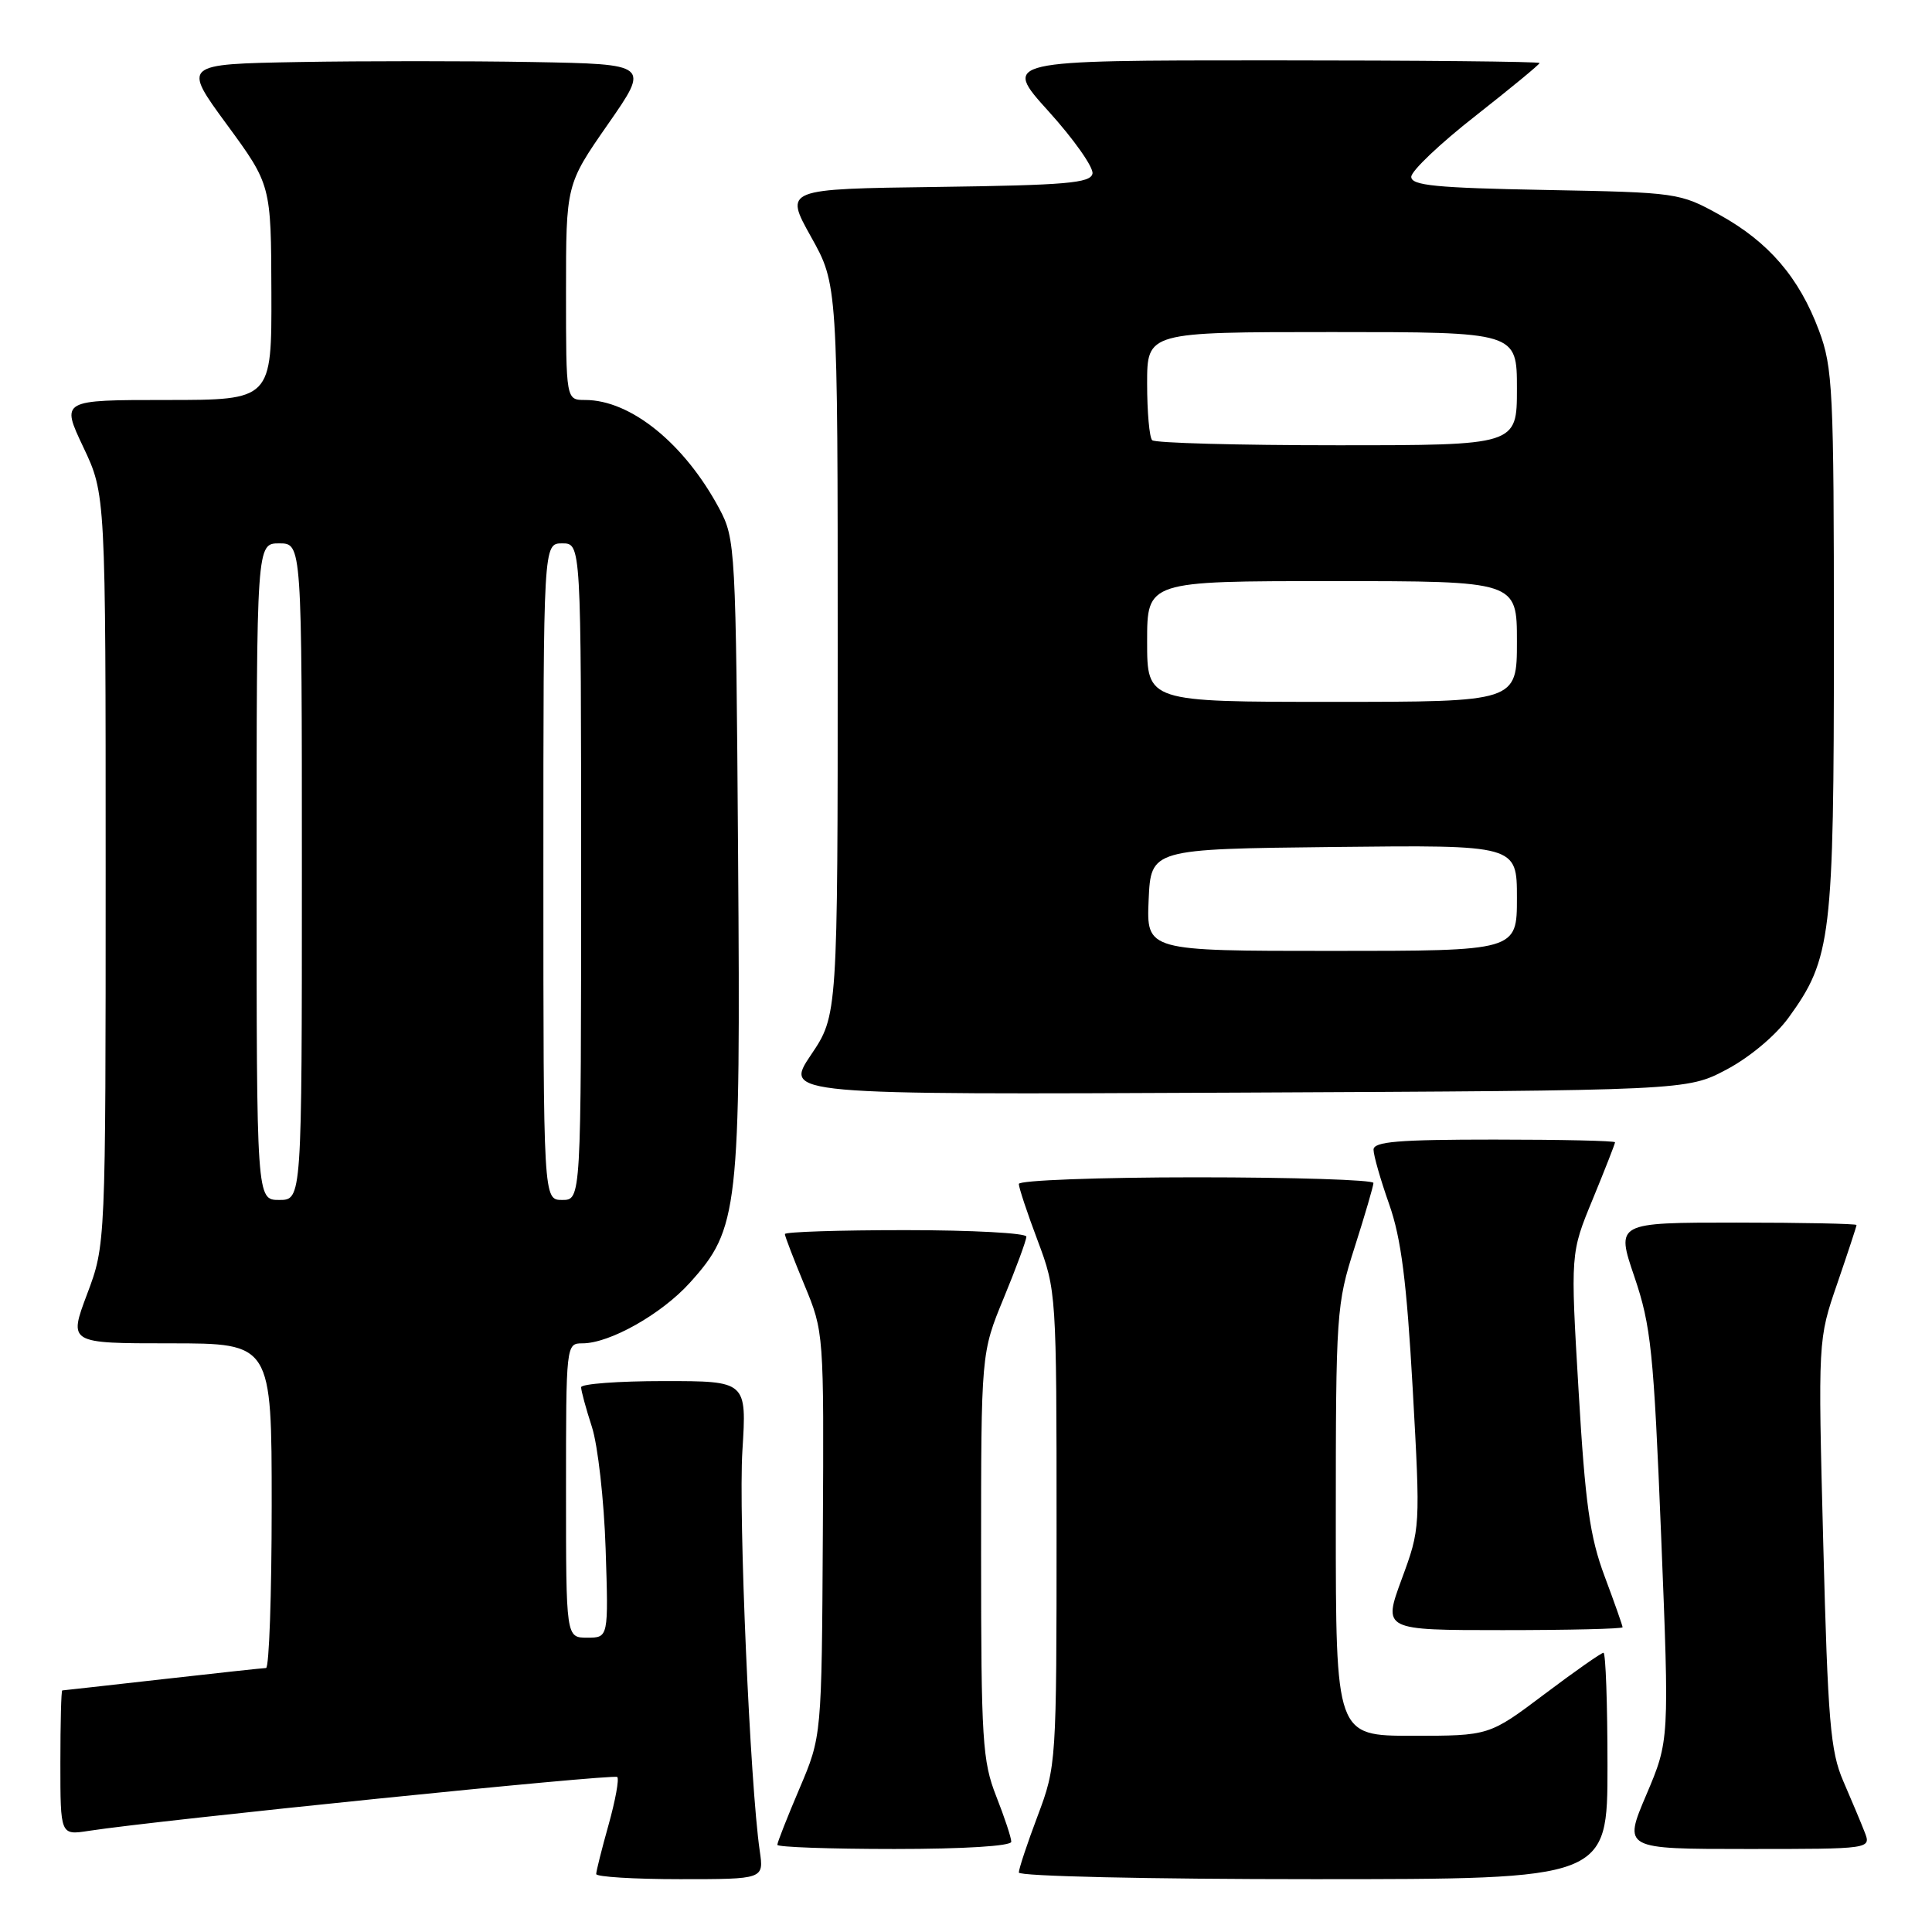 <?xml version="1.0" encoding="UTF-8" standalone="no"?>
<!DOCTYPE svg PUBLIC "-//W3C//DTD SVG 1.1//EN" "http://www.w3.org/Graphics/SVG/1.1/DTD/svg11.dtd" >
<svg xmlns="http://www.w3.org/2000/svg" xmlns:xlink="http://www.w3.org/1999/xlink" version="1.1" viewBox="0 0 256 256">
 <g >
 <path fill="currentColor"
d=" M 100.67 245.25 C 99.39 236.50 97.84 200.77 98.37 192.25 C 98.95 183.00 98.95 183.00 87.97 183.00 C 81.94 183.00 77.00 183.37 77.00 183.82 C 77.00 184.27 77.64 186.64 78.43 189.07 C 79.22 191.51 80.04 198.79 80.25 205.25 C 80.63 217.00 80.63 217.00 77.81 217.00 C 75.00 217.00 75.00 217.00 75.00 197.50 C 75.00 178.12 75.01 178.00 77.18 178.00 C 80.79 178.00 87.65 174.13 91.40 169.98 C 97.87 162.82 98.14 160.43 97.80 113.32 C 97.51 72.42 97.45 71.41 95.30 67.38 C 90.69 58.77 83.57 53.00 77.54 53.00 C 75.00 53.00 75.00 53.00 75.00 38.72 C 75.00 24.45 75.00 24.45 80.55 16.47 C 86.10 8.50 86.10 8.50 70.55 8.22 C 62.00 8.07 48.07 8.07 39.60 8.22 C 24.19 8.50 24.19 8.50 30.06 16.50 C 35.92 24.50 35.92 24.50 35.96 38.75 C 36.00 53.00 36.00 53.00 22.04 53.00 C 8.08 53.00 8.08 53.00 11.04 59.25 C 14.00 65.50 14.00 65.50 14.00 115.23 C 14.00 164.95 14.00 164.95 11.54 171.48 C 9.09 178.00 9.09 178.00 22.54 178.00 C 36.00 178.00 36.00 178.00 36.00 199.50 C 36.00 211.32 35.66 221.01 35.25 221.02 C 34.84 221.03 28.65 221.70 21.50 222.51 C 14.35 223.32 8.39 223.98 8.25 223.99 C 8.11 224.00 8.00 228.31 8.00 233.59 C 8.00 243.18 8.00 243.18 11.75 242.60 C 20.87 241.19 81.36 235.02 81.79 235.46 C 82.06 235.73 81.54 238.57 80.64 241.79 C 79.74 245.00 79.00 247.94 79.00 248.32 C 79.00 248.69 84.00 249.00 90.11 249.00 C 101.22 249.00 101.22 249.00 100.67 245.25 Z  M 213.00 234.00 C 213.00 225.75 212.76 219.00 212.47 219.00 C 212.18 219.00 208.65 221.47 204.63 224.50 C 197.32 230.00 197.32 230.00 187.16 230.00 C 177.00 230.00 177.00 230.00 177.00 201.54 C 177.00 173.97 177.08 172.83 179.49 165.29 C 180.86 161.00 181.98 157.16 181.99 156.75 C 181.99 156.34 171.43 156.00 158.50 156.00 C 145.57 156.00 135.00 156.40 135.00 156.88 C 135.00 157.37 136.12 160.75 137.50 164.40 C 139.97 170.97 140.00 171.39 140.00 202.50 C 140.00 233.61 139.97 234.03 137.50 240.60 C 136.12 244.25 135.00 247.63 135.00 248.12 C 135.00 248.61 152.18 249.00 174.00 249.00 C 213.00 249.00 213.00 249.00 213.00 234.00 Z  M 134.00 244.04 C 134.00 243.51 133.10 240.79 132.00 238.00 C 130.18 233.37 130.00 230.57 130.00 206.10 C 130.00 179.28 130.00 179.28 133.00 172.00 C 134.65 168.00 136.00 164.34 136.00 163.86 C 136.00 163.39 128.80 163.00 120.00 163.00 C 111.20 163.00 104.00 163.23 104.00 163.52 C 104.00 163.81 105.17 166.84 106.59 170.27 C 109.17 176.48 109.18 176.58 109.03 203.29 C 108.88 230.07 108.88 230.07 105.94 236.98 C 104.32 240.78 103.00 244.14 103.00 244.45 C 103.00 244.75 109.97 245.00 118.50 245.00 C 127.77 245.00 134.00 244.61 134.00 244.04 Z  M 247.07 242.75 C 246.59 241.51 245.31 238.47 244.24 236.00 C 242.54 232.07 242.20 228.09 241.59 204.50 C 240.89 177.50 240.89 177.50 243.45 170.07 C 244.85 165.99 246.00 162.50 246.00 162.32 C 246.00 162.15 238.83 162.00 230.06 162.00 C 214.12 162.00 214.12 162.00 216.57 169.19 C 218.77 175.68 219.12 179.05 220.11 203.51 C 221.20 230.63 221.20 230.63 218.15 237.81 C 215.09 245.00 215.09 245.00 231.52 245.00 C 247.95 245.00 247.95 245.00 247.07 242.75 Z  M 215.00 215.62 C 215.00 215.41 213.93 212.37 212.62 208.87 C 210.66 203.63 210.05 199.26 209.17 184.27 C 208.09 166.05 208.09 166.05 211.05 158.89 C 212.67 154.95 214.00 151.56 214.00 151.36 C 214.00 151.16 206.80 151.00 198.00 151.00 C 185.27 151.00 182.00 151.27 182.00 152.34 C 182.00 153.08 182.93 156.34 184.08 159.59 C 185.67 164.11 186.39 169.84 187.19 184.00 C 188.22 202.45 188.21 202.52 185.73 209.25 C 183.25 216.00 183.25 216.00 199.12 216.00 C 207.86 216.00 215.00 215.83 215.00 215.62 Z  M 228.76 141.73 C 231.82 140.11 235.27 137.23 237.02 134.81 C 242.66 127.03 243.00 124.19 243.00 84.86 C 243.00 51.64 242.86 48.70 241.02 43.79 C 238.39 36.76 234.36 32.07 227.86 28.47 C 222.57 25.54 222.28 25.50 204.75 25.17 C 190.29 24.90 187.00 24.58 187.00 23.43 C 187.00 22.65 190.82 19.02 195.50 15.36 C 200.17 11.69 204.00 8.54 204.00 8.35 C 204.00 8.16 187.99 8.00 168.42 8.00 C 132.84 8.00 132.84 8.00 138.94 14.75 C 142.30 18.46 144.91 22.18 144.76 23.00 C 144.52 24.26 141.28 24.54 124.20 24.77 C 103.93 25.04 103.93 25.04 107.46 31.37 C 111.00 37.69 111.00 37.69 111.00 86.11 C 111.00 134.53 111.00 134.53 107.45 139.79 C 103.91 145.06 103.91 145.06 163.70 144.78 C 223.50 144.50 223.50 144.50 228.76 141.73 Z  M 34.00 115.50 C 34.00 72.00 34.00 72.00 37.00 72.00 C 40.00 72.00 40.00 72.00 40.00 115.50 C 40.00 159.00 40.00 159.00 37.00 159.00 C 34.00 159.00 34.00 159.00 34.00 115.50 Z  M 72.00 115.50 C 72.00 72.00 72.00 72.00 74.50 72.00 C 77.00 72.00 77.00 72.00 77.00 115.50 C 77.00 159.00 77.00 159.00 74.50 159.00 C 72.00 159.00 72.00 159.00 72.00 115.50 Z  M 152.20 119.25 C 152.50 112.50 152.50 112.50 176.75 112.23 C 201.00 111.96 201.00 111.96 201.00 118.98 C 201.00 126.00 201.00 126.00 176.45 126.00 C 151.91 126.00 151.91 126.00 152.20 119.25 Z  M 152.00 85.00 C 152.00 77.00 152.00 77.00 176.50 77.00 C 201.00 77.00 201.00 77.00 201.00 85.00 C 201.00 93.00 201.00 93.00 176.50 93.00 C 152.00 93.00 152.00 93.00 152.00 85.00 Z  M 152.67 58.33 C 152.30 57.97 152.00 54.59 152.00 50.83 C 152.00 44.00 152.00 44.00 176.50 44.00 C 201.00 44.00 201.00 44.00 201.00 51.50 C 201.00 59.00 201.00 59.00 177.17 59.00 C 164.06 59.00 153.03 58.70 152.67 58.33 Z "/>
</g>
</svg>